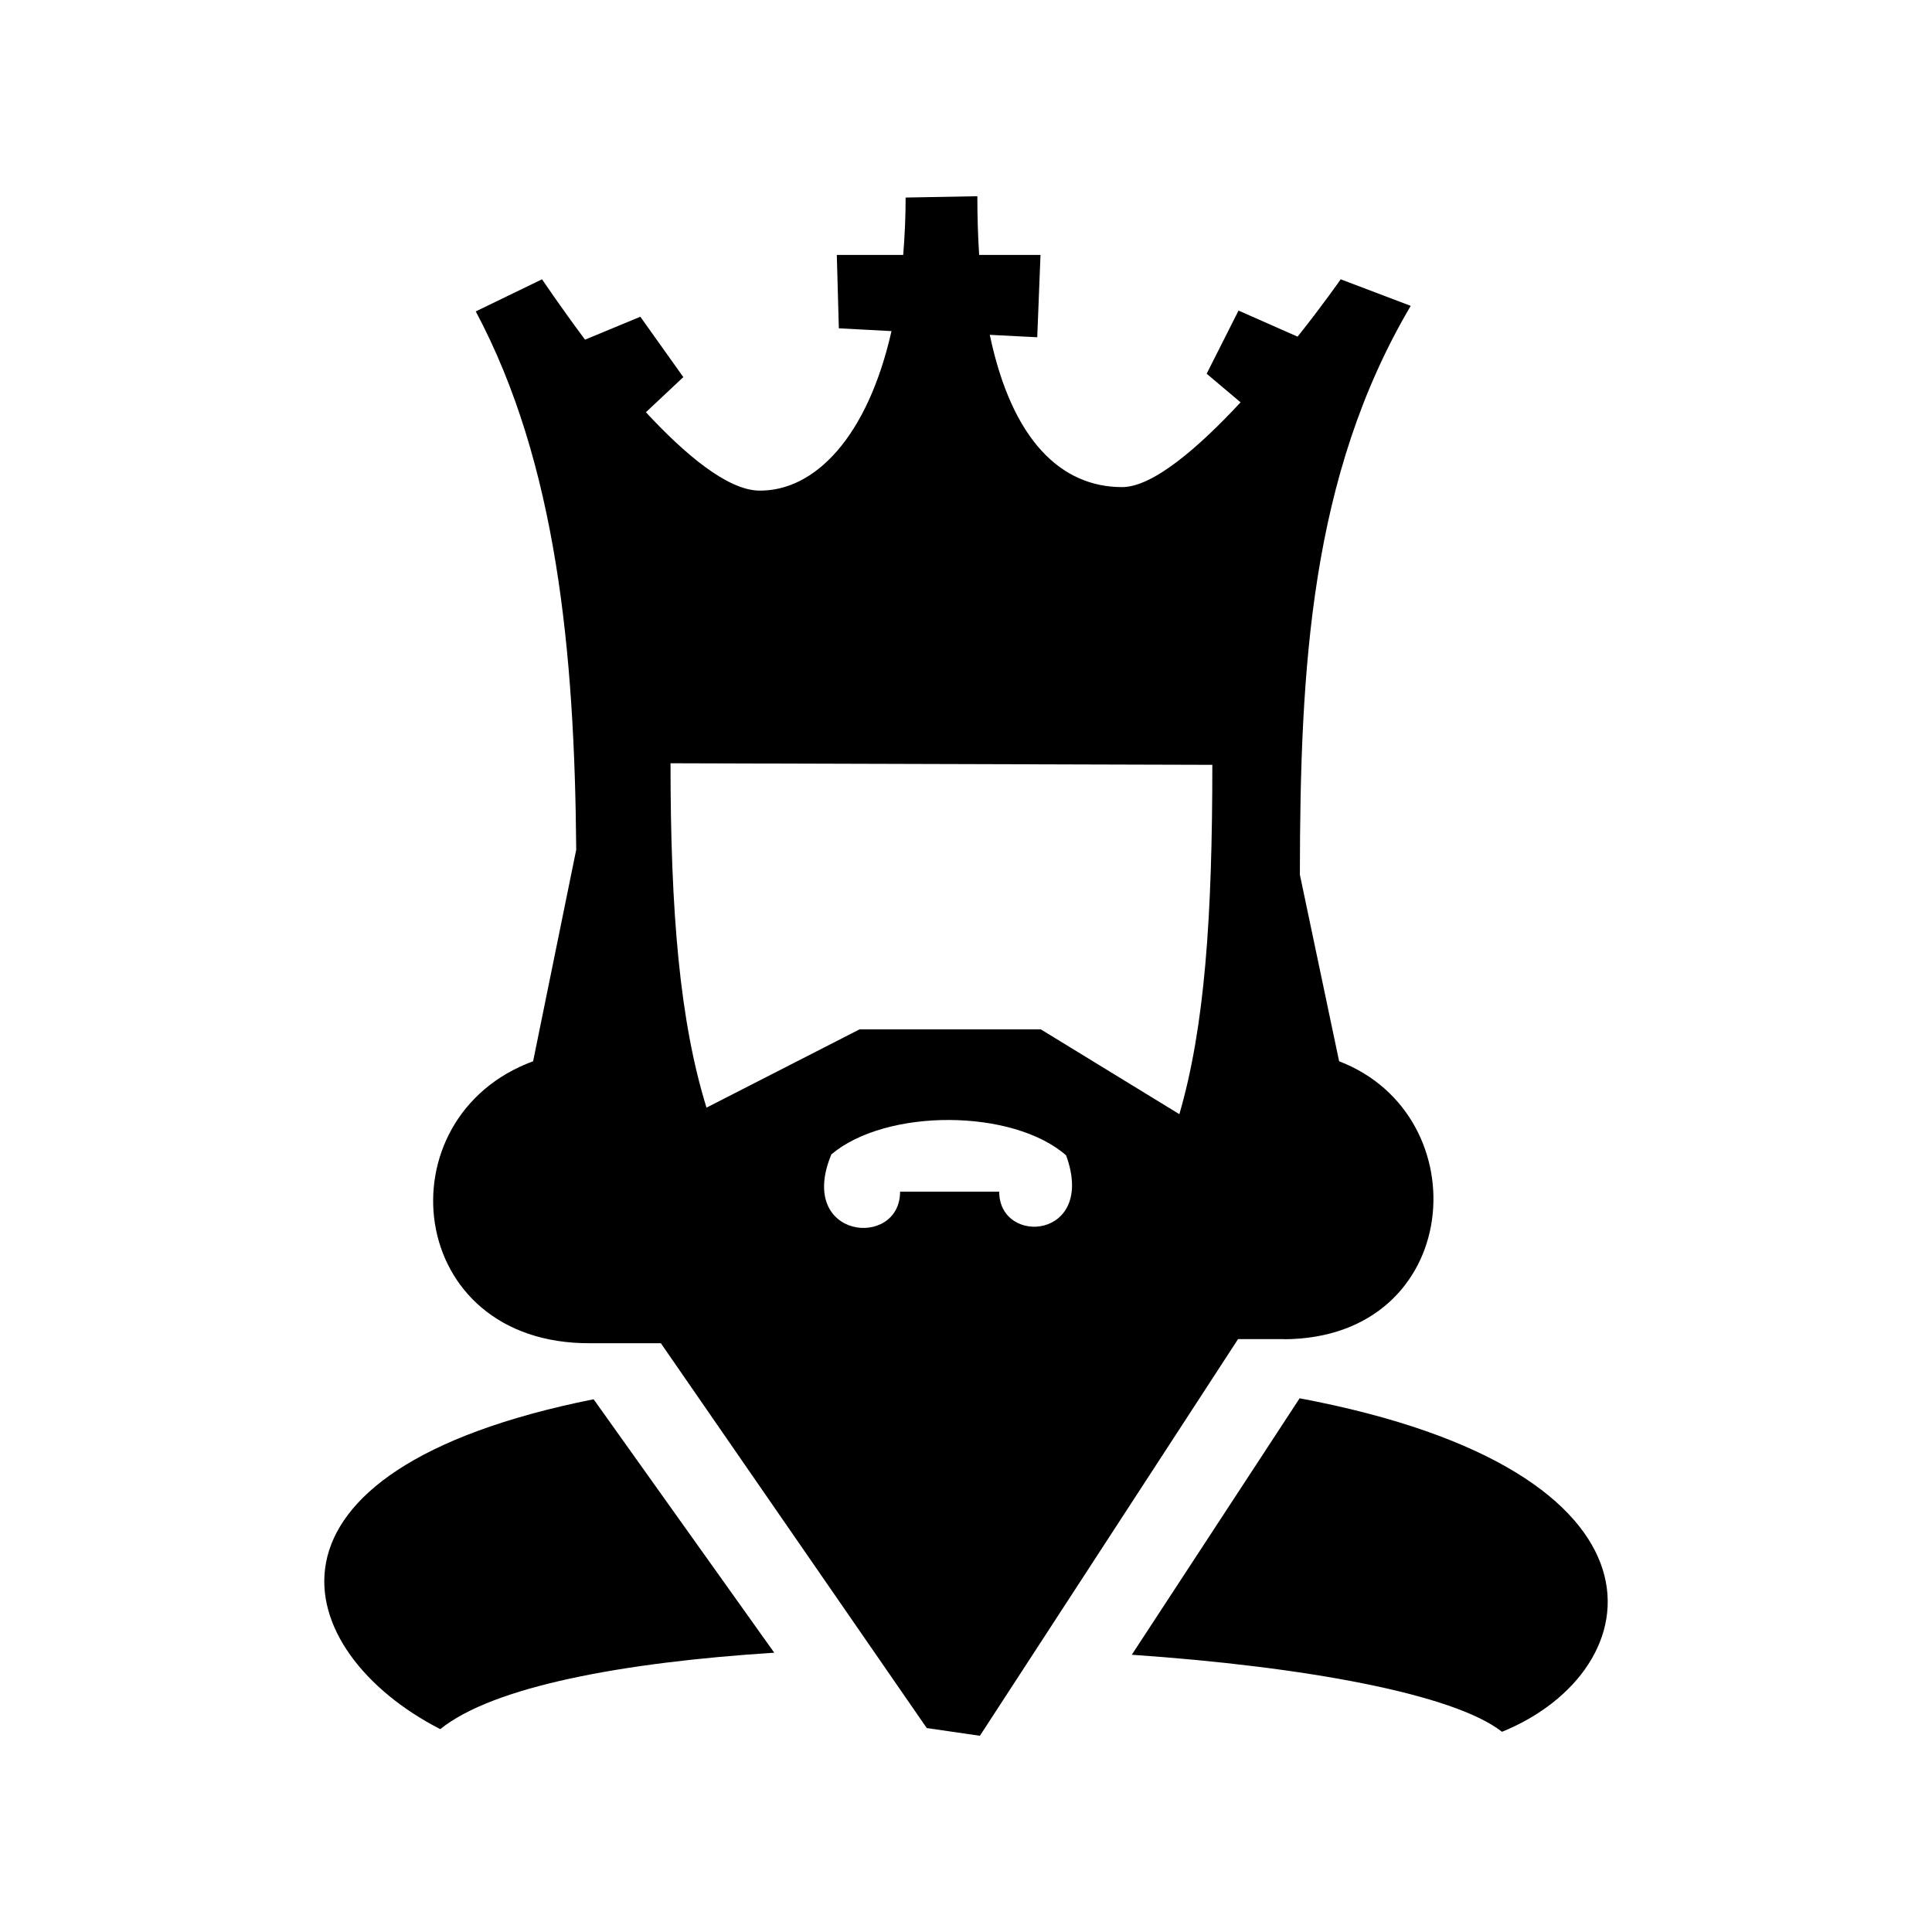 <svg width="16" height="16" viewBox="0 0 16 16" fill="none" xmlns="http://www.w3.org/2000/svg">
<path fill-rule="evenodd" clip-rule="evenodd" d="M9.373 13.704L10.763 11.58C13.978 12.185 13.683 13.837 12.439 14.342C12.039 14.028 10.803 13.802 9.373 13.704ZM10.636 11.09H10.253L8.115 14.375L7.675 14.311L5.473 11.124H4.891C3.346 11.135 3.157 9.251 4.415 8.789L4.772 7.037C4.759 5.404 4.611 3.837 3.94 2.579L4.489 2.313C4.489 2.313 4.635 2.531 4.845 2.813L5.303 2.623L5.659 3.123L5.349 3.414C5.671 3.761 6.022 4.058 6.285 4.063C6.743 4.07 7.183 3.626 7.383 2.742L6.947 2.719L6.93 2.111H7.48C7.492 1.962 7.5 1.806 7.5 1.636L8.094 1.625C8.094 1.797 8.099 1.959 8.109 2.111H8.617L8.59 2.793L8.197 2.773C8.381 3.651 8.791 4.034 9.293 4.034C9.549 4.034 9.928 3.704 10.274 3.332L9.993 3.095L10.257 2.572L10.746 2.788C10.959 2.521 11.103 2.313 11.103 2.313L11.683 2.533C10.851 3.943 10.767 5.534 10.765 7.244L11.09 8.789C12.262 9.239 12.119 11.082 10.636 11.091V11.09ZM7.454 9.869H8.275C8.275 10.321 9.082 10.263 8.829 9.568C8.388 9.182 7.341 9.176 6.885 9.56C6.593 10.263 7.454 10.346 7.454 9.869ZM5.553 6.321C5.553 7.559 5.63 8.46 5.851 9.173L7.118 8.525H8.62L9.767 9.227C9.977 8.506 10.04 7.594 10.04 6.334L5.553 6.321ZM6.412 13.687C5.156 13.767 4.083 13.967 3.646 14.32C2.4 13.681 1.948 12.182 4.916 11.588L6.412 13.687Z" fill="currentColor"/>
</svg>

